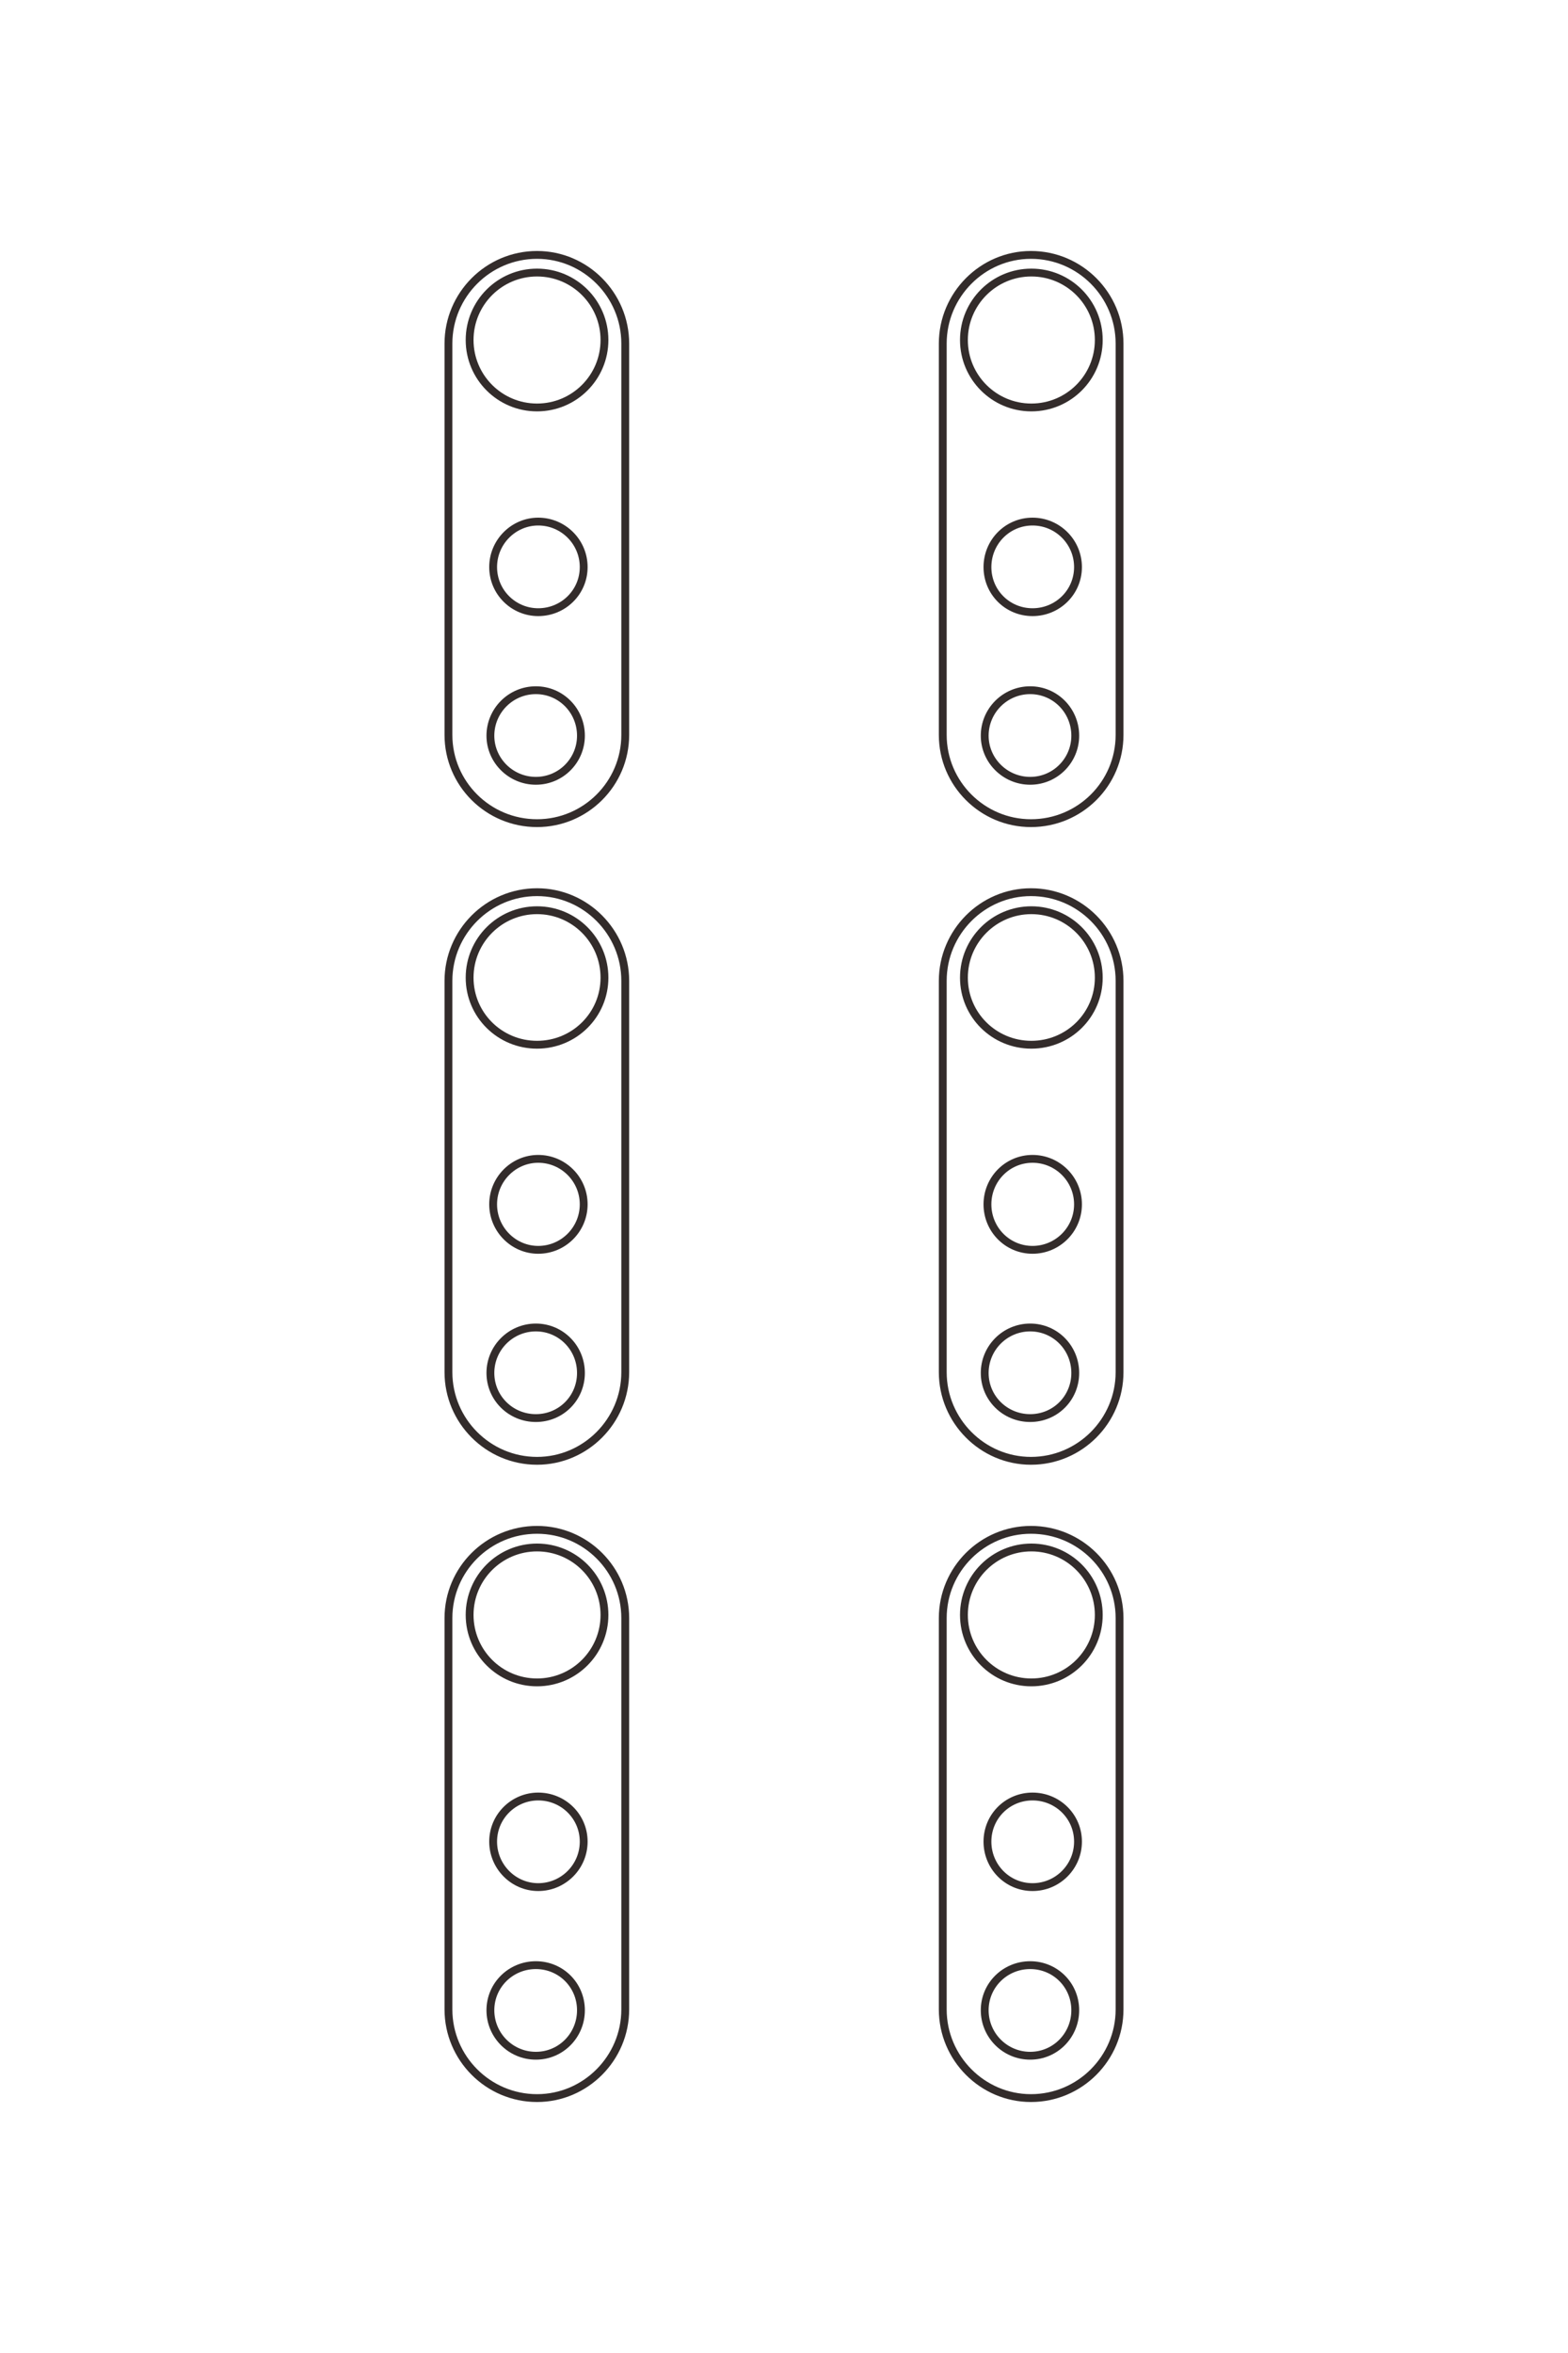 <?xml version="1.0" encoding="UTF-8"?>
<!DOCTYPE svg PUBLIC "-//W3C//DTD SVG 1.1//EN" "http://www.w3.org/Graphics/SVG/1.1/DTD/svg11.dtd">
<!-- Creator: CorelDRAW X8 -->
<svg xmlns="http://www.w3.org/2000/svg" xml:space="preserve" width="40mm" height="60mm" version="1.1" style="shape-rendering:geometricPrecision; text-rendering:geometricPrecision; image-rendering:optimizeQuality; fill-rule:evenodd; clip-rule:evenodd"
viewBox="0 0 4000 6000"
 xmlns:xlink="http://www.w3.org/1999/xlink">
 <defs>
  <style type="text/css">
   <![CDATA[
    .str0 {stroke:#332C2B;stroke-width:20}
    .fil0 {fill:none}
   ]]>
  </style>
 </defs>
 <g id="图层_x0020_1">
  <path class="fil0 str0" d="M2405 5124l0 -998c0,-124 101,-225 225,-225l0 0c125,0 226,101 226,225l0 998c0,124 -101,226 -226,226l0 0c-124,0 -225,-102 -225,-226zm0 -1625l0 -998c0,-124 101,-226 225,-226l0 0c125,0 226,102 226,226l0 998c0,124 -101,226 -226,226l0 0c-124,0 -225,-102 -225,-226zm0 -1625l0 -998c0,-124 101,-226 225,-226l0 0c125,0 226,102 226,226l0 998c0,124 -101,225 -226,225l0 0c-124,0 -225,-101 -225,-225zm-1261 3250l0 -998c0,-124 101,-225 226,-225l0 0c124,0 225,101 225,225l0 998c0,124 -101,226 -225,226l0 0c-125,0 -226,-102 -226,-226zm0 -1625l0 -998c0,-124 101,-226 226,-226l0 0c124,0 225,102 225,226l0 998c0,124 -101,226 -225,226l0 0c-125,0 -226,-102 -226,-226zm0 -1625l0 -998c0,-124 101,-226 226,-226l0 0c124,0 225,102 225,226l0 998c0,124 -101,225 -225,225l0 0c-125,0 -226,-101 -226,-225zm1368 3252c0,-64 52,-115 116,-115 64,0 115,51 115,115 0,64 -51,116 -115,116 -64,0 -116,-52 -116,-116zm0 -1625c0,-64 52,-116 116,-116 64,0 115,52 115,116 0,64 -51,115 -115,115 -64,0 -116,-51 -116,-115zm0 -1625c0,-64 52,-116 116,-116 64,0 115,52 115,116 0,63 -51,115 -115,115 -64,0 -116,-52 -116,-115zm-1261 3250c0,-64 52,-115 116,-115 64,0 115,51 115,115 0,64 -51,116 -115,116 -64,0 -116,-52 -116,-116zm0 -1625c0,-64 52,-116 116,-116 64,0 115,52 115,116 0,64 -51,115 -115,115 -64,0 -116,-51 -116,-115zm0 -1625c0,-64 52,-116 116,-116 64,0 115,52 115,116 0,63 -51,115 -115,115 -64,0 -116,-52 -116,-115zm1268 2820c0,-64 51,-115 115,-115 64,0 116,51 116,115 0,64 -52,116 -116,116 -64,0 -115,-52 -115,-116zm0 -1625c0,-64 51,-116 115,-116 64,0 116,52 116,116 0,64 -52,116 -116,116 -64,0 -115,-52 -115,-116zm0 -1625c0,-64 51,-116 115,-116 64,0 116,52 116,116 0,64 -52,115 -116,115 -64,0 -115,-51 -115,-115zm-1261 3250c0,-64 52,-115 115,-115 64,0 116,51 116,115 0,64 -52,116 -116,116 -63,0 -115,-52 -115,-116zm0 -1625c0,-64 52,-116 115,-116 64,0 116,52 116,116 0,64 -52,116 -116,116 -63,0 -115,-52 -115,-116zm0 -1625c0,-64 52,-116 115,-116 64,0 116,52 116,116 0,64 -52,115 -116,115 -63,0 -115,-51 -115,-115zm1201 2672c0,-95 77,-172 172,-172 95,0 172,77 172,172 0,95 -77,172 -172,172 -95,0 -172,-77 -172,-172zm0 -1625c0,-95 77,-172 172,-172 95,0 172,77 172,172 0,95 -77,171 -172,171 -95,0 -172,-76 -172,-171zm0 -1626c0,-95 77,-172 172,-172 95,0 172,77 172,172 0,95 -77,172 -172,172 -95,0 -172,-77 -172,-172zm-1261 3251c0,-95 77,-172 172,-172 95,0 172,77 172,172 0,95 -77,172 -172,172 -95,0 -172,-77 -172,-172zm0 -1625c0,-95 77,-172 172,-172 95,0 172,77 172,172 0,95 -77,171 -172,171 -95,0 -172,-76 -172,-171zm0 -1626c0,-95 77,-172 172,-172 95,0 172,77 172,172 0,95 -77,172 -172,172 -95,0 -172,-77 -172,-172z"/>
 </g>
</svg>
